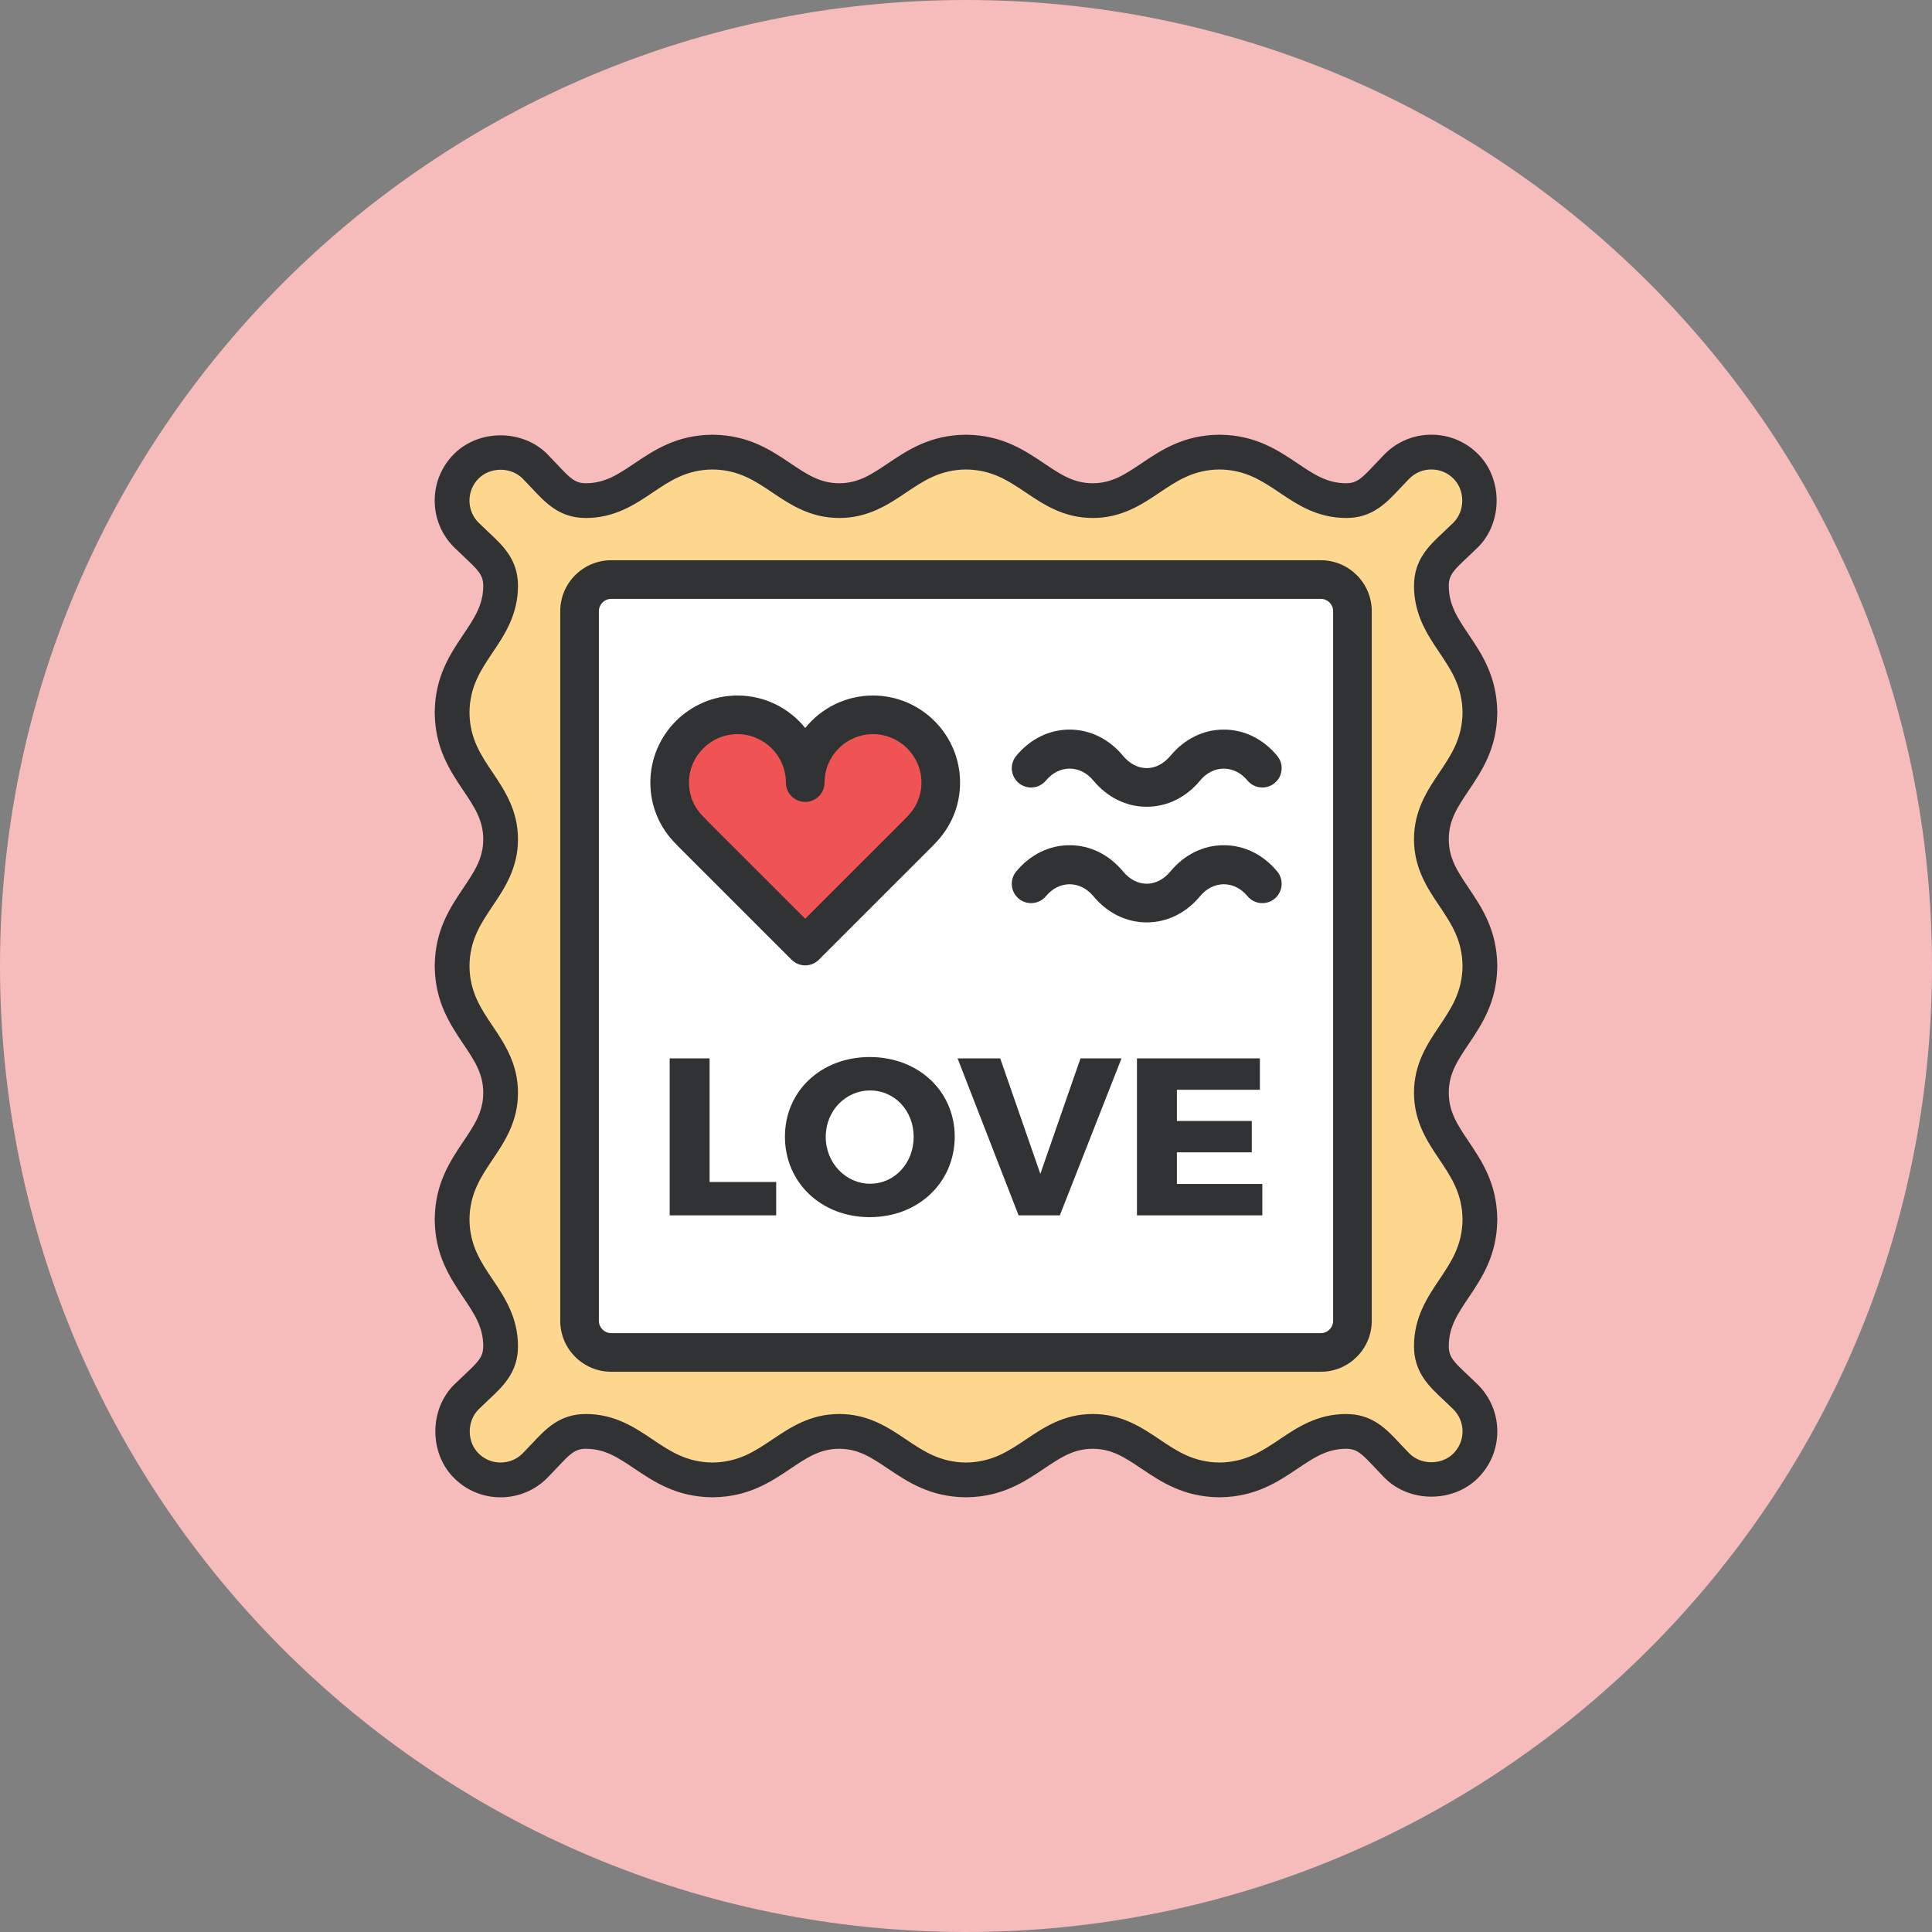 <?xml version="1.0" ?><!DOCTYPE svg  PUBLIC '-//W3C//DTD SVG 1.1//EN'  'http://www.w3.org/Graphics/SVG/1.1/DTD/svg11.dtd'><svg enable-background="new 0 0 1010 1010" id="love-stamp" version="1.1" viewBox="0 0 1010 1010" xml:space="preserve" xmlns="http://www.w3.org/2000/svg" xmlns:xlink="http://www.w3.org/1999/xlink"><rect x="0" y="0" width="1010" height="1010" fill="#808080" stroke="none"/><g id="love-stamp-label"><path d="M505,0C226.106,0,0,226.116,0,504.981C0,783.894,226.106,1010,505,1010   c278.875,0,505-226.106,505-505.019C1010,226.116,783.875,0,505,0z" fill="#F6BBBB"/></g><g id="love-stamp-love-stamp"><path d="M759.799,759.838c-6.105,6.125-16.877,6.144-23.012-0.019l-4.883-5.109   c-7.102-7.615-14.44-15.486-28.129-15.486v-0.02c-15.131,0-25.645,7.053-34.906,13.296   c-9.143,6.136-17.784,11.935-31.346,12.083c-13.582-0.148-22.213-5.947-31.346-12.083   c-9.271-6.243-19.775-13.296-34.926-13.296c-15.131,0-25.645,7.053-34.906,13.296   c-9.144,6.136-17.773,11.935-31.346,12.083c-13.572-0.148-22.212-5.947-31.346-12.083   c-9.271-6.243-19.766-13.296-34.916-13.296c-15.13,0-25.645,7.053-34.916,13.296   c-9.133,6.136-17.764,11.935-31.335,12.083c-13.582-0.148-22.212-5.947-31.335-12.083   c-9.271-6.243-19.786-13.296-34.926-13.296v0.01c-13.681,0-21.019,7.881-28.12,15.496l-4.883,5.109   c-3.067,3.066-7.17,4.764-11.53,4.764c-4.34,0-8.433-1.697-11.54-4.784c-6.115-6.106-6.135-16.876,0.03-23.011   l5.099-4.883c7.615-7.102,15.505-14.44,15.505-28.13l0,0c0-15.13-7.042-25.645-13.276-34.926   c-6.145-9.124-11.954-17.764-12.082-31.325c0.128-13.582,5.938-22.213,12.082-31.346   c6.233-9.271,13.276-19.776,13.276-34.926c0-15.131-7.042-25.645-13.276-34.906   c-6.145-9.144-11.954-17.773-12.082-31.346c0.128-13.572,5.938-22.212,12.082-31.346   c6.233-9.271,13.276-19.766,13.276-34.916c0-15.13-7.042-25.645-13.276-34.916   c-6.145-9.133-11.954-17.773-12.082-31.335c0.128-13.582,5.938-22.212,12.082-31.335   c6.233-9.271,13.276-19.786,13.276-34.926l0,0c0-13.68-7.881-21.019-15.505-28.12l-5.099-4.882   c-3.077-3.067-4.764-7.171-4.764-11.53c0-4.34,1.687-8.433,4.784-11.54c6.106-6.115,16.886-6.135,23.02,0.03   l4.883,5.099c7.091,7.614,14.439,15.505,28.12,15.505l0,0c15.14,0,25.654-7.042,34.926-13.275   c9.123-6.145,17.754-11.954,31.326-12.083c13.582,0.129,22.212,5.938,31.345,12.083   c9.271,6.233,19.776,13.275,34.916,13.275c15.141,0,25.645-7.042,34.916-13.275   c9.134-6.145,17.774-11.954,31.346-12.083c13.572,0.129,22.202,5.938,31.346,12.083   c9.262,6.233,19.775,13.275,34.906,13.275c15.15,0,25.654-7.042,34.926-13.275   c9.133-6.145,17.764-11.954,31.336-12.083c13.571,0.129,22.212,5.938,31.355,12.083   c9.262,6.233,19.766,13.275,34.906,13.275l0,0c13.68,0,21.018-7.88,28.129-15.505l4.883-5.099   c3.067-3.078,7.15-4.764,11.511-4.764c4.359,0,8.442,1.687,11.54,4.784c6.125,6.105,6.144,16.886-0.019,23.021   l-5.109,4.882c-7.615,7.092-15.485,14.44-15.485,28.12h-0.021c0,15.14,7.053,25.655,13.297,34.926   c6.135,9.123,11.934,17.754,12.082,31.325c-0.148,13.572-5.947,22.212-12.082,31.346   c-6.244,9.271-13.297,19.776-13.297,34.916c0,15.14,7.053,25.645,13.297,34.916   c6.135,9.134,11.934,17.773,12.082,31.346c-0.148,13.572-5.947,22.202-12.082,31.346   c-6.244,9.262-13.297,19.775-13.297,34.906c0,15.149,7.053,25.654,13.297,34.926   c6.135,9.133,11.934,17.764,12.082,31.336c-0.148,13.571-5.947,22.211-12.082,31.335   c-6.244,9.281-13.297,19.786-13.297,34.926h0.011c0,13.681,7.88,21.019,15.495,28.13l5.109,4.883   c3.067,3.067,4.764,7.15,4.764,11.51C764.582,752.657,762.886,756.74,759.799,759.838z" fill="#FED78F"/><g><path d="M690.499,707.019H319.502c-9.124,0-16.521-7.397-16.521-16.521V319.501    c0-9.123,7.397-16.52,16.521-16.52H690.499c9.123,0,16.52,7.397,16.52,16.52v370.997    C707.019,699.622,699.622,707.019,690.499,707.019z" fill="#FFFFFF"/><path d="M690.499,717.119H319.502c-14.677,0-26.621-11.943-26.621-26.621V319.501    c0-14.676,11.944-26.621,26.621-26.621H690.499c14.677,0,26.621,11.945,26.621,26.621v370.997    C717.12,705.176,705.176,717.119,690.499,717.119L690.499,717.119z M319.502,313.08    c-3.541,0-6.421,2.88-6.421,6.421v370.997c0,3.541,2.88,6.422,6.421,6.422H690.499    c3.541,0,6.421-2.881,6.421-6.422V319.501c0-3.541-2.88-6.421-6.421-6.421H319.502L319.502,313.08z" fill="#313233"/></g><path d="M772.65,723.926l-5.543-5.307c-7.221-6.726-9.726-9.341-9.726-14.845l0,0   c0-10.001,4.566-16.816,10.376-25.447c6.894-10.277,14.706-21.896,14.973-40.331h0.01v-0.957h-0.01   c-0.267-18.443-8.078-30.062-14.973-40.33c-5.81-8.641-10.376-15.466-10.376-25.457   c0-9.992,4.566-16.808,10.376-25.438c6.894-10.277,14.706-21.896,14.973-40.341h0.01v-0.947h-0.01   c-0.267-18.444-8.078-30.064-14.973-40.341c-5.81-8.63-10.376-15.446-10.376-25.447   c0-10.001,4.566-16.807,10.376-25.447c6.894-10.277,14.706-21.887,14.973-40.331h0.01v-0.957h-0.01   c-0.267-18.435-8.078-30.063-14.973-40.331c-5.81-8.63-10.376-15.456-10.376-25.447l0,0   c0-5.513,2.505-8.118,9.726-14.844l5.543-5.307c13.02-12.979,13-35.784,0-48.734   c-6.5-6.5-15.15-10.09-24.352-10.09c-9.202,0-17.853,3.59-24.372,10.09l-5.307,5.563   c-6.726,7.21-9.341,9.715-14.844,9.715v0.01c-10.002,0-16.817-4.586-25.447-10.386   c-10.278-6.904-21.896-14.706-40.332-14.973v-0.01H637.04v0.01c-18.444,0.267-30.063,8.068-40.331,14.973   c-8.641,5.8-15.466,10.386-25.457,10.386c-9.992,0-16.807-4.586-25.438-10.386   c-10.277-6.904-21.896-14.706-40.341-14.973v-0.01h-0.947v0.01c-18.444,0.267-30.063,8.068-40.341,14.973   c-8.63,5.8-15.445,10.386-25.447,10.386c-10.001,0-16.807-4.586-25.447-10.386   c-10.277-6.904-21.886-14.706-40.331-14.973v-0.01h-0.957v0.01c-18.435,0.267-30.064,8.068-40.331,14.973   c-8.631,5.8-15.456,10.386-25.447,10.386v-0.01c-5.514,0-8.118-2.495-14.845-9.715l-5.306-5.553   c-12.98-13.02-35.784-13.009-48.734-0.01c-6.5,6.5-10.09,15.16-10.09,24.353   c0,9.212,3.59,17.872,10.09,24.372l5.563,5.316c7.21,6.726,9.715,9.331,9.715,14.844h0.01   c0,9.992-4.586,16.817-10.386,25.447c-6.904,10.268-14.706,21.896-14.973,40.331h-0.01v0.957h0.01   c0.267,18.444,8.068,30.054,14.973,40.331c5.8,8.641,10.386,15.456,10.386,25.447   c0,10.001-4.586,16.817-10.386,25.447c-6.904,10.277-14.706,21.896-14.973,40.341h-0.01v0.947h0.01   c0.267,18.444,8.068,30.064,14.973,40.341c5.8,8.63,10.386,15.455,10.386,25.438   c0,10.001-4.586,16.816-10.386,25.457c-6.904,10.268-14.706,21.887-14.973,40.33h-0.01v0.957h0.01   c0.267,18.435,8.068,30.054,14.973,40.331c5.8,8.631,10.386,15.446,10.386,25.447h-0.01   c0,5.504-2.495,8.118-9.715,14.845l-5.553,5.297c-13.02,12.979-13.01,35.803-0.01,48.734   c6.5,6.51,15.16,10.1,24.352,10.1c9.213,0,17.872-3.59,24.372-10.1l5.316-5.544   c6.727-7.22,9.331-9.725,14.845-9.725l0,0c9.991,0,16.816,4.566,25.447,10.376   c10.268,6.894,21.896,14.706,40.331,14.973v0.01h0.957v-0.01c18.444-0.267,30.053-8.078,40.331-14.973   c8.641-5.81,15.456-10.376,25.447-10.376c10.002,0,16.817,4.566,25.447,10.376   c10.278,6.894,21.896,14.706,40.341,14.973v0.01h0.947v-0.01c18.444-0.267,30.064-8.078,40.341-14.973   c8.631-5.81,15.455-10.376,25.438-10.376c10.001,0,16.816,4.566,25.457,10.376   c10.268,6.894,21.887,14.706,40.331,14.973v0.01h0.956v-0.01c18.436-0.267,30.054-8.078,40.332-14.973   c8.63-5.81,15.445-10.376,25.447-10.376l0,0c5.503,0,8.117,2.505,14.844,9.725l5.297,5.544   c12.979,13.02,35.803,12.999,48.734,0c6.51-6.5,10.1-15.15,10.1-24.354   C782.75,739.095,779.16,730.445,772.65,723.926z M759.799,759.838c-6.105,6.125-16.877,6.144-23.012-0.019   l-4.883-5.109c-7.102-7.615-14.44-15.486-28.129-15.486v-0.02c-15.131,0-25.645,7.053-34.906,13.296   c-9.143,6.136-17.784,11.935-31.346,12.083c-13.582-0.148-22.213-5.947-31.346-12.083   c-9.271-6.243-19.775-13.296-34.926-13.296c-15.131,0-25.645,7.053-34.906,13.296   c-9.144,6.136-17.773,11.935-31.346,12.083c-13.572-0.148-22.212-5.947-31.346-12.083   c-9.271-6.243-19.766-13.296-34.916-13.296c-15.13,0-25.645,7.053-34.916,13.296   c-9.133,6.136-17.764,11.935-31.335,12.083c-13.582-0.148-22.212-5.947-31.335-12.083   c-9.271-6.243-19.786-13.296-34.926-13.296v0.01c-13.681,0-21.019,7.881-28.12,15.496l-4.883,5.109   c-3.067,3.066-7.17,4.764-11.53,4.764c-4.34,0-8.433-1.697-11.54-4.784c-6.115-6.106-6.135-16.876,0.03-23.011   l5.099-4.883c7.615-7.102,15.505-14.44,15.505-28.13l0,0c0-15.13-7.042-25.645-13.276-34.926   c-6.145-9.124-11.954-17.764-12.082-31.325c0.128-13.582,5.938-22.213,12.082-31.346   c6.233-9.271,13.276-19.776,13.276-34.926c0-15.131-7.042-25.645-13.276-34.906   c-6.145-9.144-11.954-17.773-12.082-31.346c0.128-13.572,5.938-22.212,12.082-31.346   c6.233-9.271,13.276-19.766,13.276-34.916c0-15.13-7.042-25.645-13.276-34.916   c-6.145-9.133-11.954-17.773-12.082-31.335c0.128-13.582,5.938-22.212,12.082-31.335   c6.233-9.271,13.276-19.786,13.276-34.926l0,0c0-13.68-7.881-21.019-15.505-28.12l-5.099-4.882   c-3.077-3.067-4.764-7.171-4.764-11.53c0-4.34,1.687-8.433,4.784-11.54c6.106-6.115,16.886-6.135,23.02,0.03   l4.883,5.099c7.091,7.614,14.439,15.505,28.12,15.505l0,0c15.14,0,25.654-7.042,34.926-13.275   c9.123-6.145,17.754-11.954,31.326-12.083c13.582,0.129,22.212,5.938,31.345,12.083   c9.271,6.233,19.776,13.275,34.916,13.275c15.141,0,25.645-7.042,34.916-13.275   c9.134-6.145,17.774-11.954,31.346-12.083c13.572,0.129,22.202,5.938,31.346,12.083   c9.262,6.233,19.775,13.275,34.906,13.275c15.15,0,25.654-7.042,34.926-13.275   c9.133-6.145,17.764-11.954,31.336-12.083c13.571,0.129,22.212,5.938,31.355,12.083   c9.262,6.233,19.766,13.275,34.906,13.275l0,0c13.68,0,21.018-7.88,28.129-15.505l4.883-5.099   c3.067-3.078,7.15-4.764,11.511-4.764c4.359,0,8.442,1.687,11.54,4.784c6.125,6.105,6.144,16.886-0.019,23.021   l-5.109,4.882c-7.615,7.092-15.485,14.44-15.485,28.12h-0.021c0,15.14,7.053,25.655,13.297,34.926   c6.135,9.123,11.934,17.754,12.082,31.325c-0.148,13.572-5.947,22.212-12.082,31.346   c-6.244,9.271-13.297,19.776-13.297,34.916c0,15.14,7.053,25.645,13.297,34.916   c6.135,9.134,11.934,17.773,12.082,31.346c-0.148,13.572-5.947,22.202-12.082,31.346   c-6.244,9.262-13.297,19.775-13.297,34.906c0,15.149,7.053,25.654,13.297,34.926   c6.135,9.133,11.934,17.764,12.082,31.336c-0.148,13.571-5.947,22.211-12.082,31.335   c-6.244,9.281-13.297,19.786-13.297,34.926h0.011c0,13.681,7.88,21.019,15.495,28.13l5.109,4.883   c3.067,3.067,4.764,7.15,4.764,11.51C764.582,752.657,762.886,756.74,759.799,759.838z" fill="#313233"/><g><path d="M405.775,617.894v17.469h-55.688V553.291h20.871v64.603H405.775z" fill="#313233"/><path d="M499.102,594.213c0,23.919-18.996,42.087-44.443,42.087    c-25.319,0-44.316-18.06-44.316-42.087c0-23.908,18.997-41.623,44.316-41.623    C480.106,552.59,499.102,570.413,499.102,594.213z M431.677,594.332c0,13.828,10.672,24.5,23.218,24.5    c12.665,0,22.745-10.672,22.745-24.5c0-13.839-10.081-24.273-22.745-24.273    C442.231,570.059,431.677,580.493,431.677,594.332z" fill="#313233"/><path d="M532.489,635.363l-31.888-82.072h22.282l20.979,60.383l20.989-60.383h21.442l-32.233,82.072    H532.489z" fill="#313233"/><path d="M615.252,569.703v16.304h39.147v16.403H615.252v16.54h44.661v16.413h-65.542V553.291h64.26    v16.412H615.252z" fill="#313233"/></g><g><path d="M539.019,411.684c2.909,0,5.79-1.243,7.782-3.649c6.875-8.305,17.902-8.285,24.757,0    c0.019,0.019,0.039,0.029,0.05,0.039c7.328,8.818,17.211,13.681,27.854,13.681h0.01    c10.672,0,20.584-4.873,27.923-13.72c0.01-0.01,0.01-0.01,0.01-0.02c6.865-8.255,17.872-8.265,24.737,0.02    c1.992,2.406,4.872,3.649,7.782,3.649c2.268,0,4.557-0.76,6.44-2.328c4.291-3.561,4.883-9.932,1.322-14.223    c-7.339-8.848-17.252-13.72-27.924-13.72c0,0,0,0-0.01,0c-10.633,0-20.526,4.862-27.844,13.67    c-0.019,0.02-0.039,0.03-0.059,0.049c-3.434,4.143-7.832,6.421-12.379,6.421c-4.537,0-8.926-2.278-12.359-6.401    c0-0.01,0-0.01-0.01-0.019c-7.348-8.848-17.26-13.72-27.922-13.72h-0.011    c-10.662,0-20.574,4.872-27.913,13.72c-3.561,4.29-2.969,10.662,1.322,14.223    C534.462,410.924,536.75,411.684,539.019,411.684z" fill="#313233"/><path d="M639.762,441.856c0,0,0,0-0.01,0c-10.643,0-20.526,4.872-27.854,13.68    c-0.01,0.01-0.029,0.02-0.049,0.04c-3.434,4.143-7.832,6.421-12.379,6.421c-4.537,0-8.926-2.278-12.359-6.401    c0-0.01,0-0.01-0.01-0.019c-7.348-8.848-17.26-13.72-27.922-13.72h-0.011    c-10.662,0-20.574,4.872-27.913,13.72c-3.561,4.29-2.969,10.662,1.322,14.223c1.884,1.568,4.172,2.328,6.441,2.328    c2.909,0,5.79-1.243,7.782-3.649c6.875-8.295,17.902-8.275,24.757,0c0.019,0.02,0.039,0.03,0.06,0.04    c7.318,8.808,17.201,13.681,27.844,13.681h0.01c10.672,0,20.584-4.873,27.923-13.72    c0.01-0.01,0.01-0.01,0.01-0.02c6.865-8.255,17.872-8.266,24.737,0.02    c1.992,2.407,4.872,3.649,7.782,3.649c2.268,0,4.557-0.759,6.44-2.328c4.291-3.561,4.883-9.933,1.322-14.223    C660.347,446.728,650.434,441.856,639.762,441.856z" fill="#313233"/></g><g><path d="M420.945,409.129c0-19.589,15.85-35.429,35.429-35.429c19.559,0,35.429,15.84,35.429,35.429    c0,10.248-4.438,19.391-11.382,25.881h0.099l-59.574,59.564l-59.574-59.564c0.019,0,0.039,0,0.059-0.039    c-6.944-6.471-11.343-15.594-11.343-25.842c0-19.589,15.86-35.429,35.449-35.429    C405.085,373.7,420.945,389.54,420.945,409.129z" fill="#F05354"/><path d="M420.945,504.674c-2.584,0-5.168-0.986-7.141-2.959L354.23,442.151    c-0.237-0.227-0.454-0.474-0.661-0.731c-8.768-8.64-13.582-20.052-13.582-32.292    c0-25.102,20.436-45.529,45.549-45.529c14.292,0,27.064,6.619,35.409,16.965    c8.354-10.346,21.137-16.965,35.429-16.965c25.102,0,45.529,20.427,45.529,45.529    c0,12.201-4.814,23.612-13.582,32.292c-0.207,0.257-0.424,0.493-0.661,0.731l-59.574,59.564    C426.113,503.688,423.529,504.674,420.945,504.674L420.945,504.674z M369.36,428.717l51.585,51.575l51.555-51.545    c0.306-0.395,0.651-0.77,1.026-1.115c5.277-4.932,8.177-11.501,8.177-18.503    c0-13.967-11.362-25.329-25.329-25.329c-13.966,0-25.329,11.362-25.329,25.329c0,5.582-4.517,10.1-10.1,10.1    c-5.583,0-10.1-4.517-10.1-10.1c0-13.967-11.352-25.329-25.309-25.329c-13.976,0-25.349,11.362-25.349,25.329    c0,7.013,2.89,13.572,8.127,18.454C368.699,427.938,369.045,428.313,369.36,428.717L369.36,428.717z" fill="#313233"/></g></g></svg>